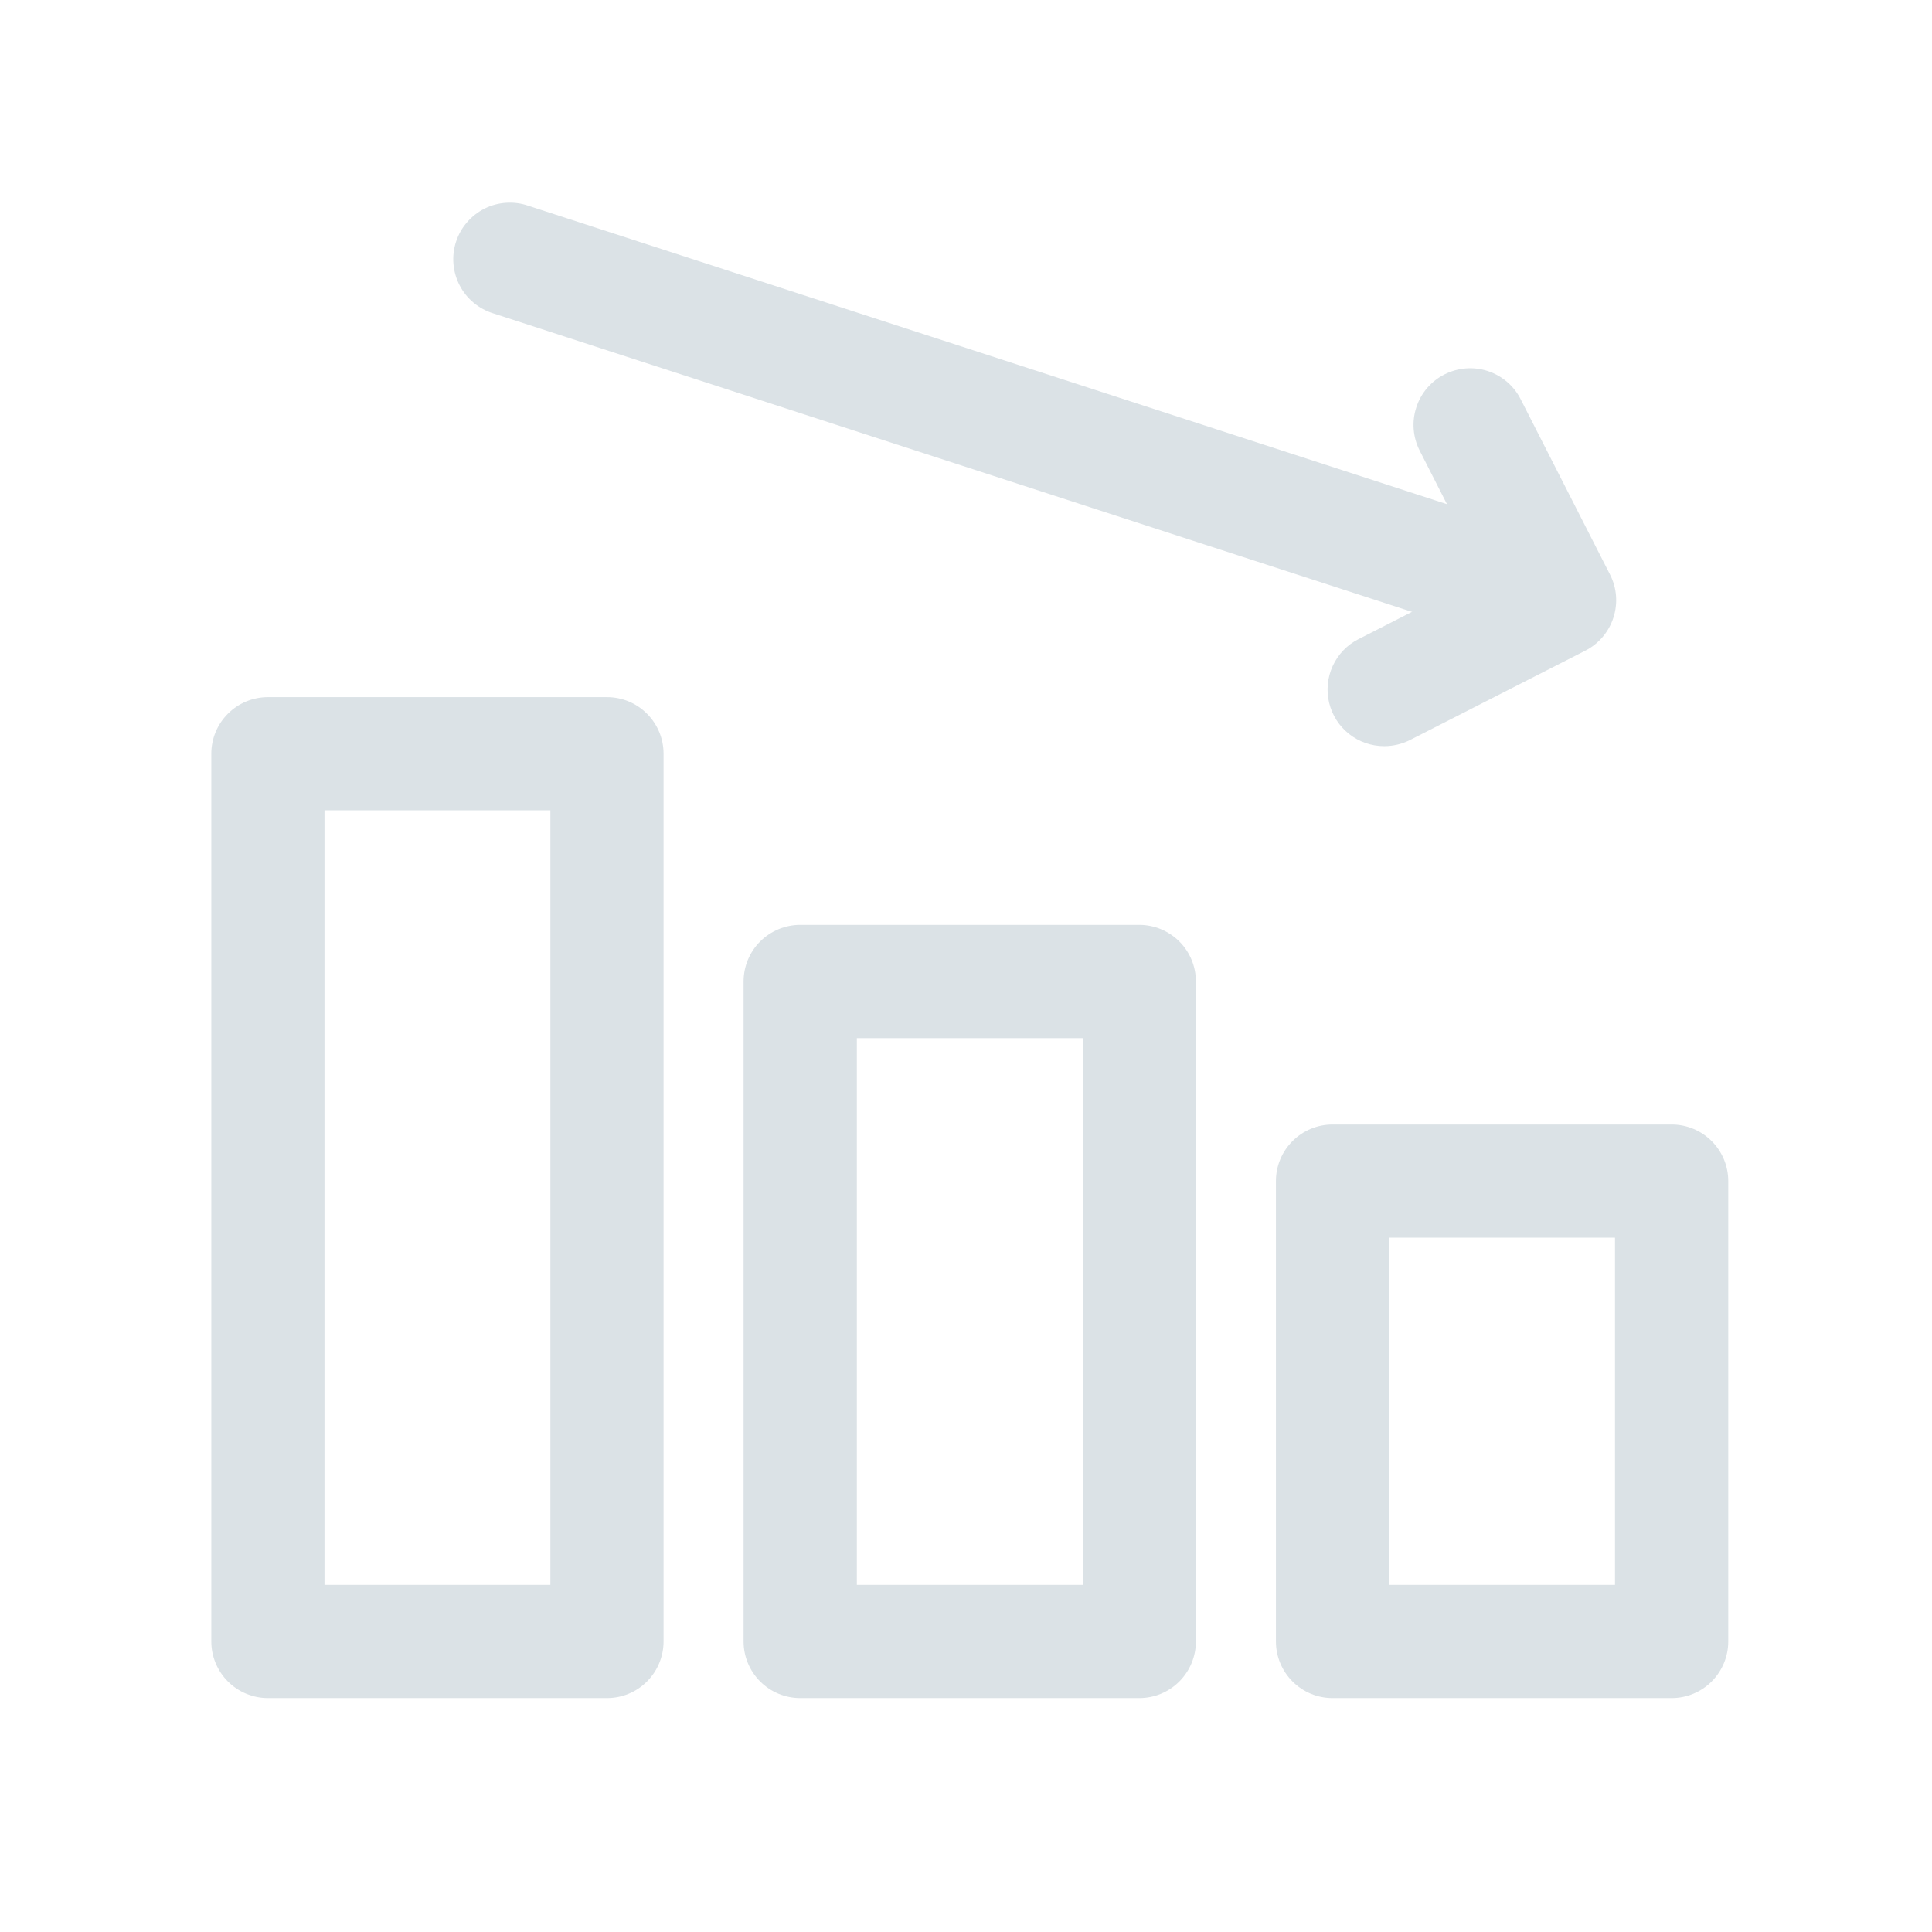 <svg width="24" height="24" viewBox="0 0 24 24" fill="none" xmlns="http://www.w3.org/2000/svg">
<path d="M20.766 21.094H16.553C16.366 21.094 16.188 21.02 16.056 20.888C15.924 20.756 15.85 20.577 15.85 20.391V14.672C15.85 14.485 15.924 14.307 16.056 14.175C16.188 14.043 16.366 13.969 16.553 13.969H20.766C20.952 13.969 21.131 14.043 21.263 14.175C21.395 14.307 21.469 14.485 21.469 14.672V20.391C21.469 20.577 21.395 20.756 21.263 20.888C21.131 21.02 20.952 21.094 20.766 21.094ZM17.256 19.688H20.062V15.375H17.256V19.688Z" fill="#DBE2E6"/>
<path d="M14.153 21.094H9.94C9.754 21.094 9.575 21.02 9.443 20.888C9.311 20.756 9.237 20.577 9.237 20.391V12.193C9.237 12.006 9.311 11.827 9.443 11.695C9.575 11.564 9.754 11.489 9.94 11.489H14.153C14.34 11.489 14.518 11.564 14.65 11.695C14.782 11.827 14.856 12.006 14.856 12.193V20.391C14.856 20.577 14.782 20.756 14.65 20.888C14.518 21.02 14.34 21.094 14.153 21.094ZM10.644 19.688H13.45V12.896H10.644V19.688Z" fill="#DBE2E6"/>
<path d="M7.54 21.094H3.328C3.142 21.094 2.963 21.02 2.831 20.888C2.699 20.756 2.625 20.577 2.625 20.391V9.363C2.625 9.176 2.699 8.998 2.831 8.866C2.963 8.734 3.142 8.66 3.328 8.66H7.54C7.727 8.66 7.906 8.734 8.037 8.866C8.169 8.998 8.243 9.176 8.243 9.363V20.391C8.243 20.577 8.169 20.756 8.037 20.888C7.906 21.02 7.727 21.094 7.54 21.094ZM4.031 19.688H6.837V10.066H4.031V19.688Z" fill="#DBE2E6"/>
<path d="M17.195 9.269C17.037 9.269 16.883 9.216 16.759 9.118C16.635 9.02 16.548 8.884 16.511 8.73C16.474 8.577 16.49 8.415 16.556 8.272C16.622 8.129 16.734 8.011 16.875 7.94L18.426 7.149L17.636 5.598C17.551 5.431 17.536 5.238 17.594 5.061C17.651 4.883 17.777 4.736 17.944 4.651C18.11 4.567 18.303 4.551 18.481 4.609C18.659 4.667 18.806 4.793 18.89 4.959L20 7.137C20.085 7.303 20.1 7.496 20.042 7.673C19.985 7.851 19.859 7.998 19.693 8.083L17.515 9.193C17.416 9.243 17.306 9.269 17.195 9.269Z" fill="#DBE2E6"/>
<path d="M19.149 8.087C19.075 8.087 19.002 8.076 18.932 8.053L6.128 3.893C6.039 3.866 5.956 3.821 5.884 3.761C5.812 3.702 5.753 3.628 5.71 3.545C5.667 3.463 5.641 3.372 5.633 3.279C5.625 3.186 5.636 3.092 5.665 3.003C5.694 2.914 5.74 2.832 5.801 2.762C5.862 2.691 5.936 2.633 6.02 2.591C6.103 2.549 6.194 2.525 6.288 2.519C6.381 2.513 6.474 2.525 6.563 2.556L19.366 6.715C19.525 6.767 19.661 6.874 19.748 7.017C19.836 7.159 19.869 7.329 19.843 7.494C19.817 7.66 19.733 7.81 19.605 7.919C19.478 8.028 19.316 8.087 19.148 8.087H19.149Z" fill="#DBE2E6"/>
</svg>
